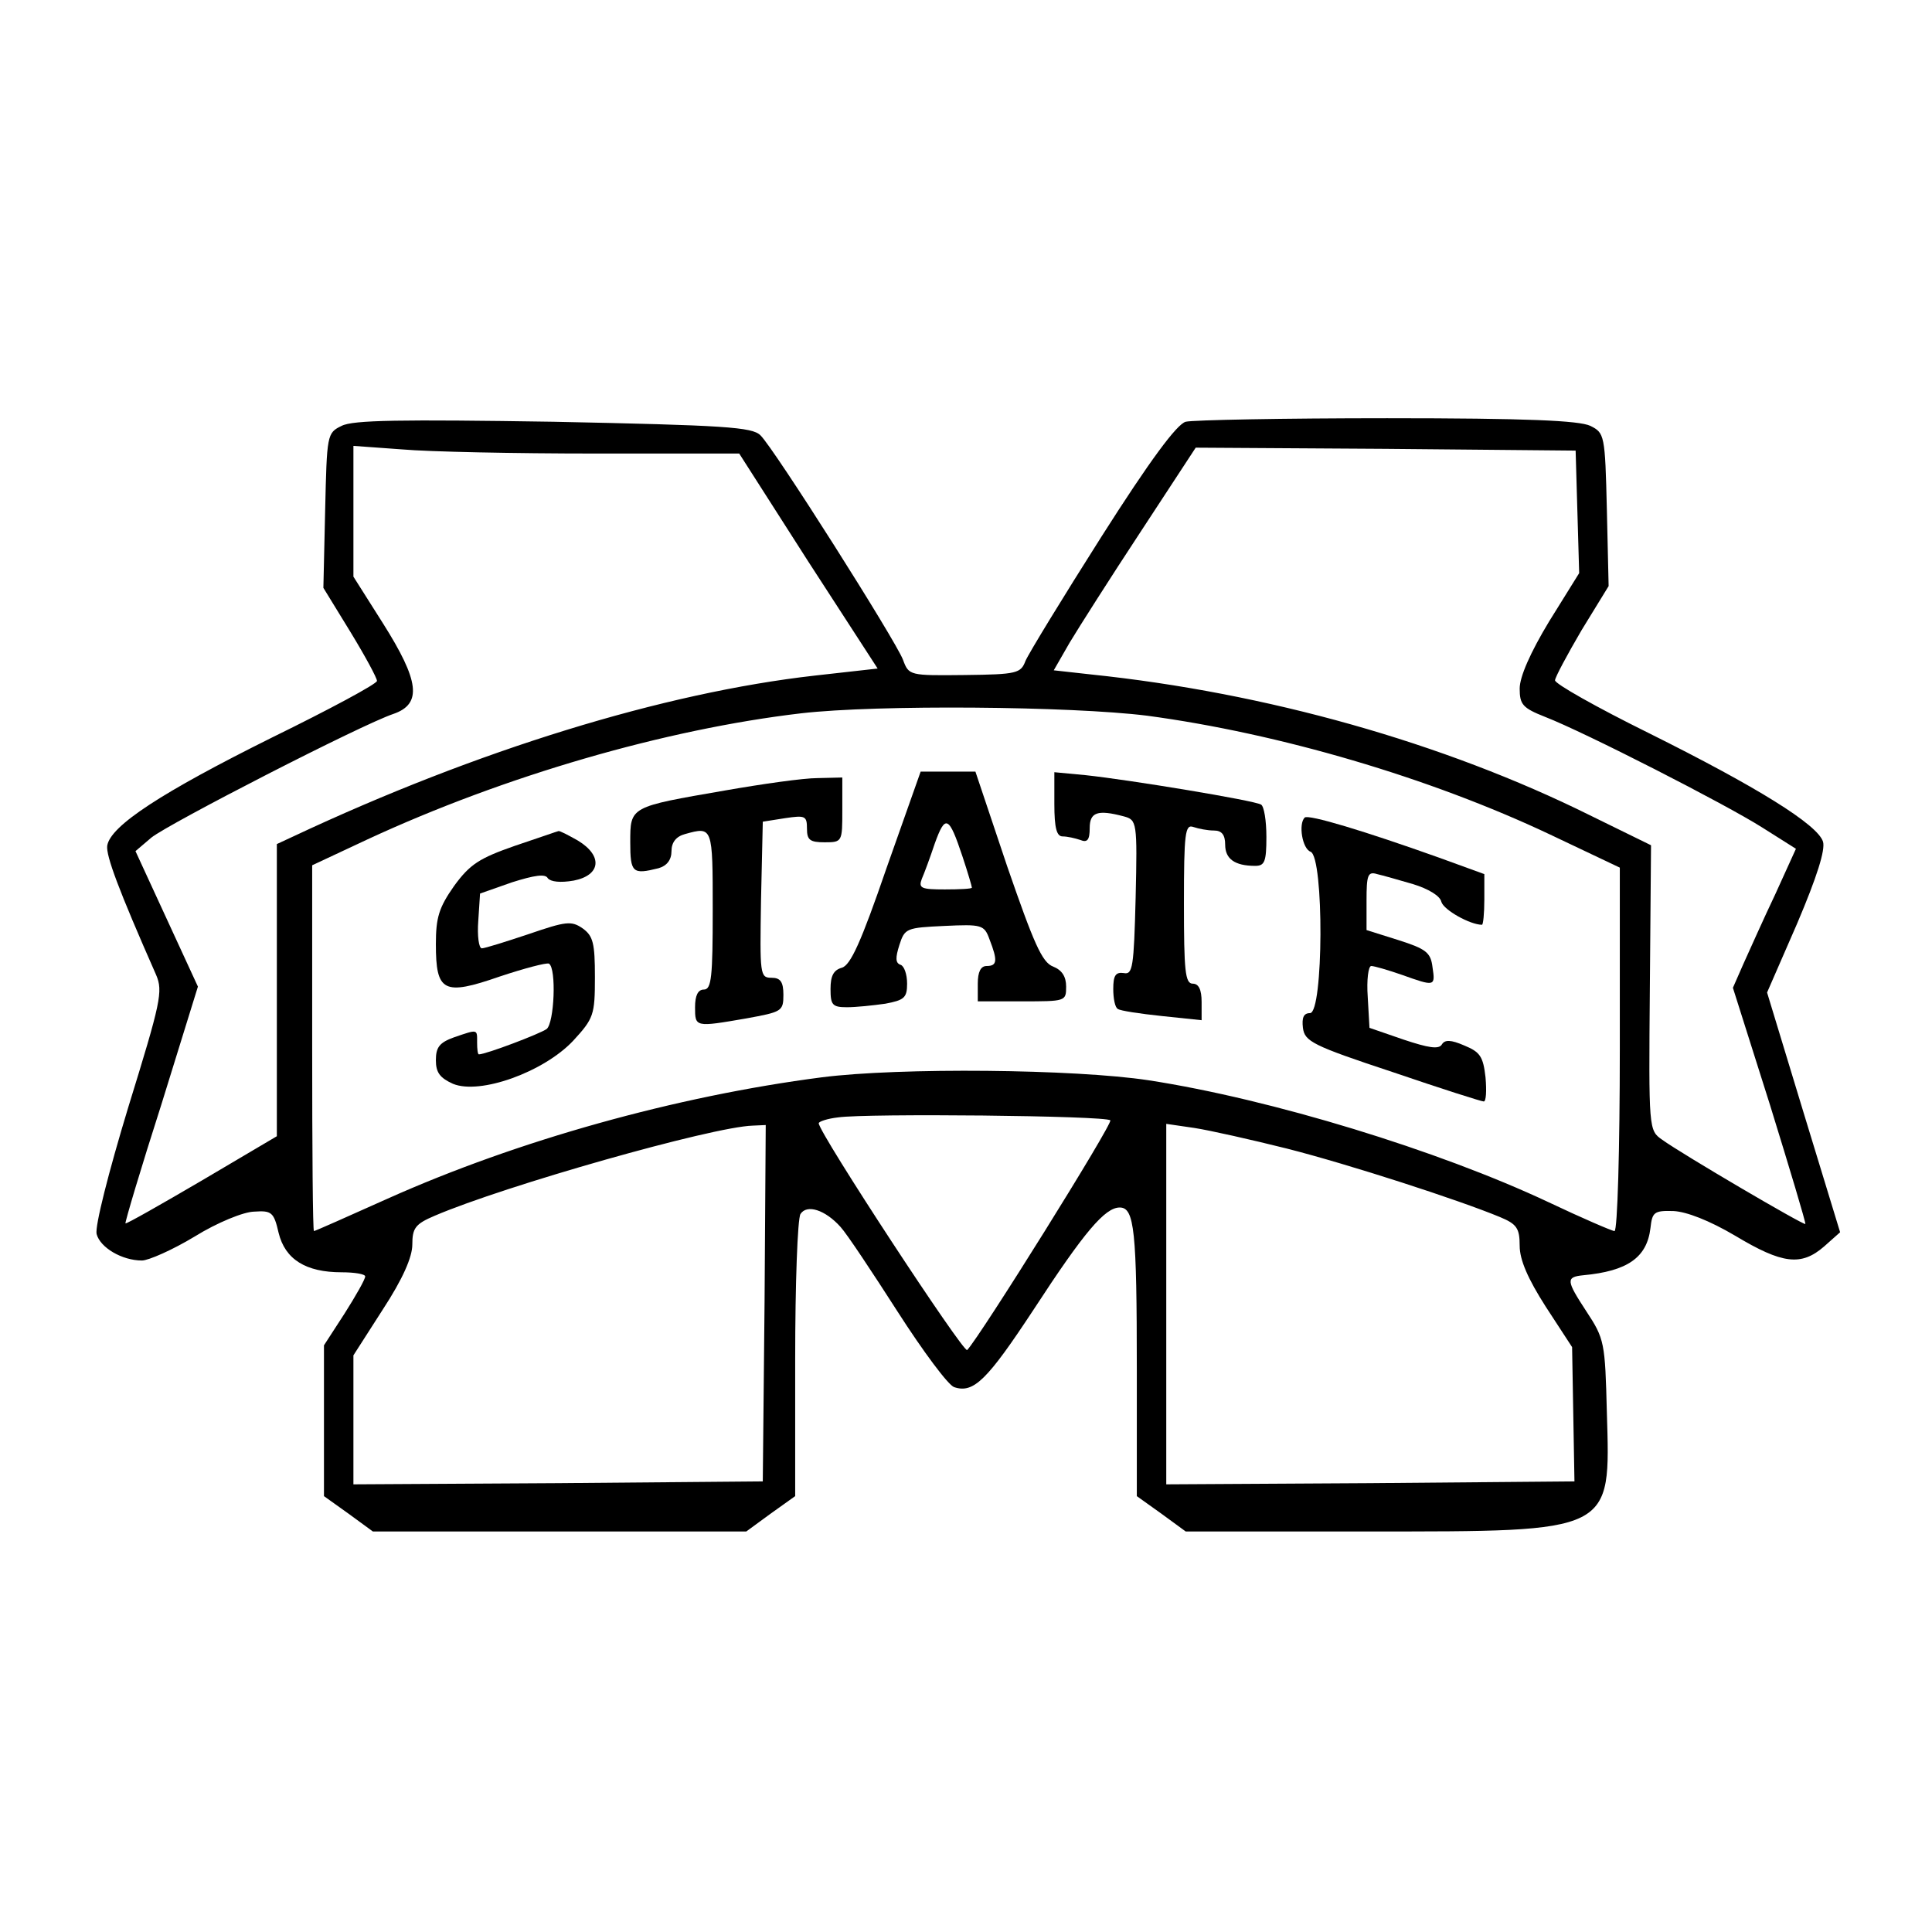 <?xml version="1.0" standalone="no"?>
<!DOCTYPE svg PUBLIC "-//W3C//DTD SVG 20010904//EN"
 "http://www.w3.org/TR/2001/REC-SVG-20010904/DTD/svg10.dtd">
<svg version="1.0" xmlns="http://www.w3.org/2000/svg"
 width="328pt" height="328pt" viewBox="0 0 328 328"
 preserveAspectRatio="xMidYMid meet">

<g transform="translate(0,328) scale(0.1,-0.1)"
fill="#000000" stroke="none">
<path d="M580 2557 c-25 -12 -25 -15 -28 -144 l-3 -131 46 -75 c25 -41 45 -78
45 -83 0 -5 -80 -48 -178 -96 -187 -93 -275 -150 -280 -184 -2 -17 19 -74 83
-219 12 -28 8 -46 -47 -224 -34 -112 -57 -203 -54 -216 6 -23 43 -45 77 -45
11 0 52 18 90 41 37 23 83 42 101 42 29 2 33 -1 41 -36 11 -45 46 -67 107 -67
22 0 40 -3 40 -7 0 -5 -16 -33 -35 -63 l-35 -54 0 -128 0 -128 42 -30 41 -30
317 0 317 0 41 30 42 30 0 233 c0 127 4 238 9 246 11 17 42 7 68 -22 11 -12
54 -77 97 -144 43 -67 86 -125 96 -128 33 -11 56 12 135 132 86 132 121 173
146 173 25 0 29 -39 29 -276 l0 -214 42 -30 41 -30 309 0 c419 0 412 -3 406
202 -3 119 -4 125 -35 172 -34 52 -35 58 -5 61 75 7 108 30 114 80 3 27 6 30
39 29 22 -1 61 -16 105 -42 80 -48 112 -52 151 -18 l27 24 -62 203 -62 204 51
117 c34 80 48 125 44 139 -9 29 -112 93 -297 185 -87 43 -158 83 -158 89 0 5
21 44 45 85 l46 75 -3 130 c-3 127 -4 130 -28 142 -19 9 -107 13 -345 13 -176
0 -330 -3 -342 -6 -15 -4 -61 -66 -143 -195 -66 -104 -124 -199 -129 -211 -8
-21 -14 -23 -103 -24 -94 -1 -95 -1 -105 26 -12 32 -219 359 -242 381 -14 14
-60 17 -351 23 -259 4 -341 3 -360 -7z m430 -47 l245 0 117 -183 118 -182
-107 -12 c-256 -29 -572 -126 -885 -273 l-28 -13 0 -248 0 -248 -127 -75 c-70
-41 -128 -74 -130 -73 -1 2 26 93 61 202 l62 200 -53 115 -53 115 27 23 c30
24 357 192 411 210 49 17 44 56 -18 154 l-50 79 0 111 0 111 83 -6 c45 -4 192
-7 327 -7z m1668 -99 l3 -104 -51 -82 c-32 -53 -50 -94 -50 -114 0 -27 5 -33
43 -48 67 -26 306 -148 369 -188 l57 -36 -35 -77 c-20 -42 -44 -96 -54 -118
l-18 -41 63 -199 c34 -110 61 -200 60 -202 -2 -3 -210 119 -243 143 -23 16
-23 17 -21 258 l2 242 -104 51 c-248 123 -549 208 -847 239 l-63 7 27 47 c15
25 69 110 121 189 l93 142 322 -2 323 -3 3 -104z m-731 -346 c224 -30 480
-105 685 -202 l118 -56 0 -308 c0 -170 -4 -309 -9 -309 -4 0 -55 22 -112 49
-187 88 -471 175 -679 207 -125 19 -422 22 -555 5 -247 -32 -516 -107 -737
-206 -67 -30 -123 -55 -125 -55 -2 0 -3 140 -3 311 l0 310 94 44 c233 108 506
187 736 214 130 15 458 12 587 -4z m-62 -687 c5 -5 -221 -367 -243 -390 -6 -6
-252 369 -252 385 0 3 15 8 33 10 48 7 454 3 462 -5z m-587 -310 l-3 -303
-347 -3 -348 -2 0 109 0 110 50 78 c34 52 50 89 50 110 0 28 5 35 38 49 119
51 471 151 540 153 l22 1 -2 -302z m887 262 c106 -27 291 -87 361 -116 29 -12
34 -19 34 -49 0 -24 14 -56 44 -103 l45 -69 2 -114 2 -114 -347 -3 -346 -2 0
306 0 306 48 -7 c26 -4 97 -20 157 -35z"/>
<path d="M1505 1806 c-43 -125 -61 -165 -76 -169 -14 -4 -19 -14 -19 -36 0
-27 3 -31 28 -31 15 0 44 3 65 6 32 6 37 10 37 34 0 16 -5 30 -11 32 -9 3 -9
12 -2 34 9 28 12 29 76 32 64 3 68 2 77 -23 14 -36 13 -45 -5 -45 -10 0 -15
-10 -15 -30 l0 -30 75 0 c74 0 75 0 75 25 0 17 -7 28 -22 34 -19 7 -33 40 -78
170 l-54 161 -47 0 -46 0 -58 -164z m129 20 c9 -27 16 -51 16 -53 0 -2 -21 -3
-46 -3 -40 0 -45 2 -39 18 4 9 14 36 22 60 18 50 24 47 47 -22z"/>
<path d="M1790 1915 c0 -41 4 -55 14 -55 8 0 21 -3 30 -6 12 -5 16 0 16 20 0
27 13 32 58 20 22 -6 23 -9 20 -138 -3 -118 -5 -131 -20 -128 -14 2 -18 -4
-18 -27 0 -16 3 -32 8 -34 4 -3 37 -8 75 -12 l67 -7 0 31 c0 21 -5 31 -15 31
-13 0 -15 22 -15 136 0 120 2 135 16 130 9 -3 24 -6 35 -6 13 0 19 -7 19 -24
0 -24 16 -36 51 -36 16 0 19 7 19 49 0 28 -4 52 -9 55 -11 7 -223 42 -298 50
l-53 5 0 -54z"/>
<path d="M1231 1938 c-162 -28 -161 -27 -161 -88 0 -52 4 -55 48 -44 14 4 22
14 22 29 0 15 8 25 23 29 47 13 47 13 47 -129 0 -113 -2 -135 -15 -135 -10 0
-15 -10 -15 -30 0 -34 0 -34 87 -19 60 11 63 12 63 40 0 22 -5 29 -20 29 -20
0 -20 5 -18 132 l3 133 38 6 c34 5 37 4 37 -18 0 -19 5 -23 30 -23 30 0 30 1
30 55 l0 55 -42 -1 c-24 0 -94 -10 -157 -21z"/>
<path d="M2215 1892 c-11 -11 -4 -53 10 -58 23 -9 22 -274 -1 -274 -11 0 -14
-8 -12 -25 3 -23 16 -30 152 -75 82 -28 151 -50 155 -50 4 0 5 18 3 41 -4 35
-9 43 -36 54 -23 10 -33 10 -38 2 -5 -9 -23 -6 -65 8 l-58 20 -3 53 c-2 28 1
52 6 52 5 0 29 -7 52 -15 56 -20 57 -20 52 13 -3 25 -11 31 -58 46 l-54 17 0
50 c0 43 2 50 18 45 9 -2 37 -10 61 -17 26 -8 46 -20 48 -30 4 -14 49 -39 69
-39 2 0 4 19 4 43 l0 43 -77 28 c-126 45 -222 74 -228 68z"/>
<path d="M874 1844 c-60 -21 -76 -31 -103 -68 -26 -37 -31 -54 -31 -99 0 -81
13 -88 108 -55 42 14 80 24 84 22 13 -8 9 -101 -4 -111 -11 -8 -103 -43 -115
-43 -2 0 -3 9 -3 20 0 23 2 23 -39 9 -25 -9 -31 -17 -31 -39 0 -21 7 -30 29
-40 46 -19 154 20 204 73 35 38 37 44 37 108 0 58 -3 70 -21 83 -19 13 -28 12
-92 -10 -39 -13 -74 -24 -79 -24 -5 0 -8 21 -6 47 l3 46 54 19 c38 12 57 15
61 7 5 -6 21 -8 44 -4 46 9 50 42 7 68 -16 9 -31 17 -33 16 -1 0 -35 -12 -74
-25z"/>
</g>
</svg>

